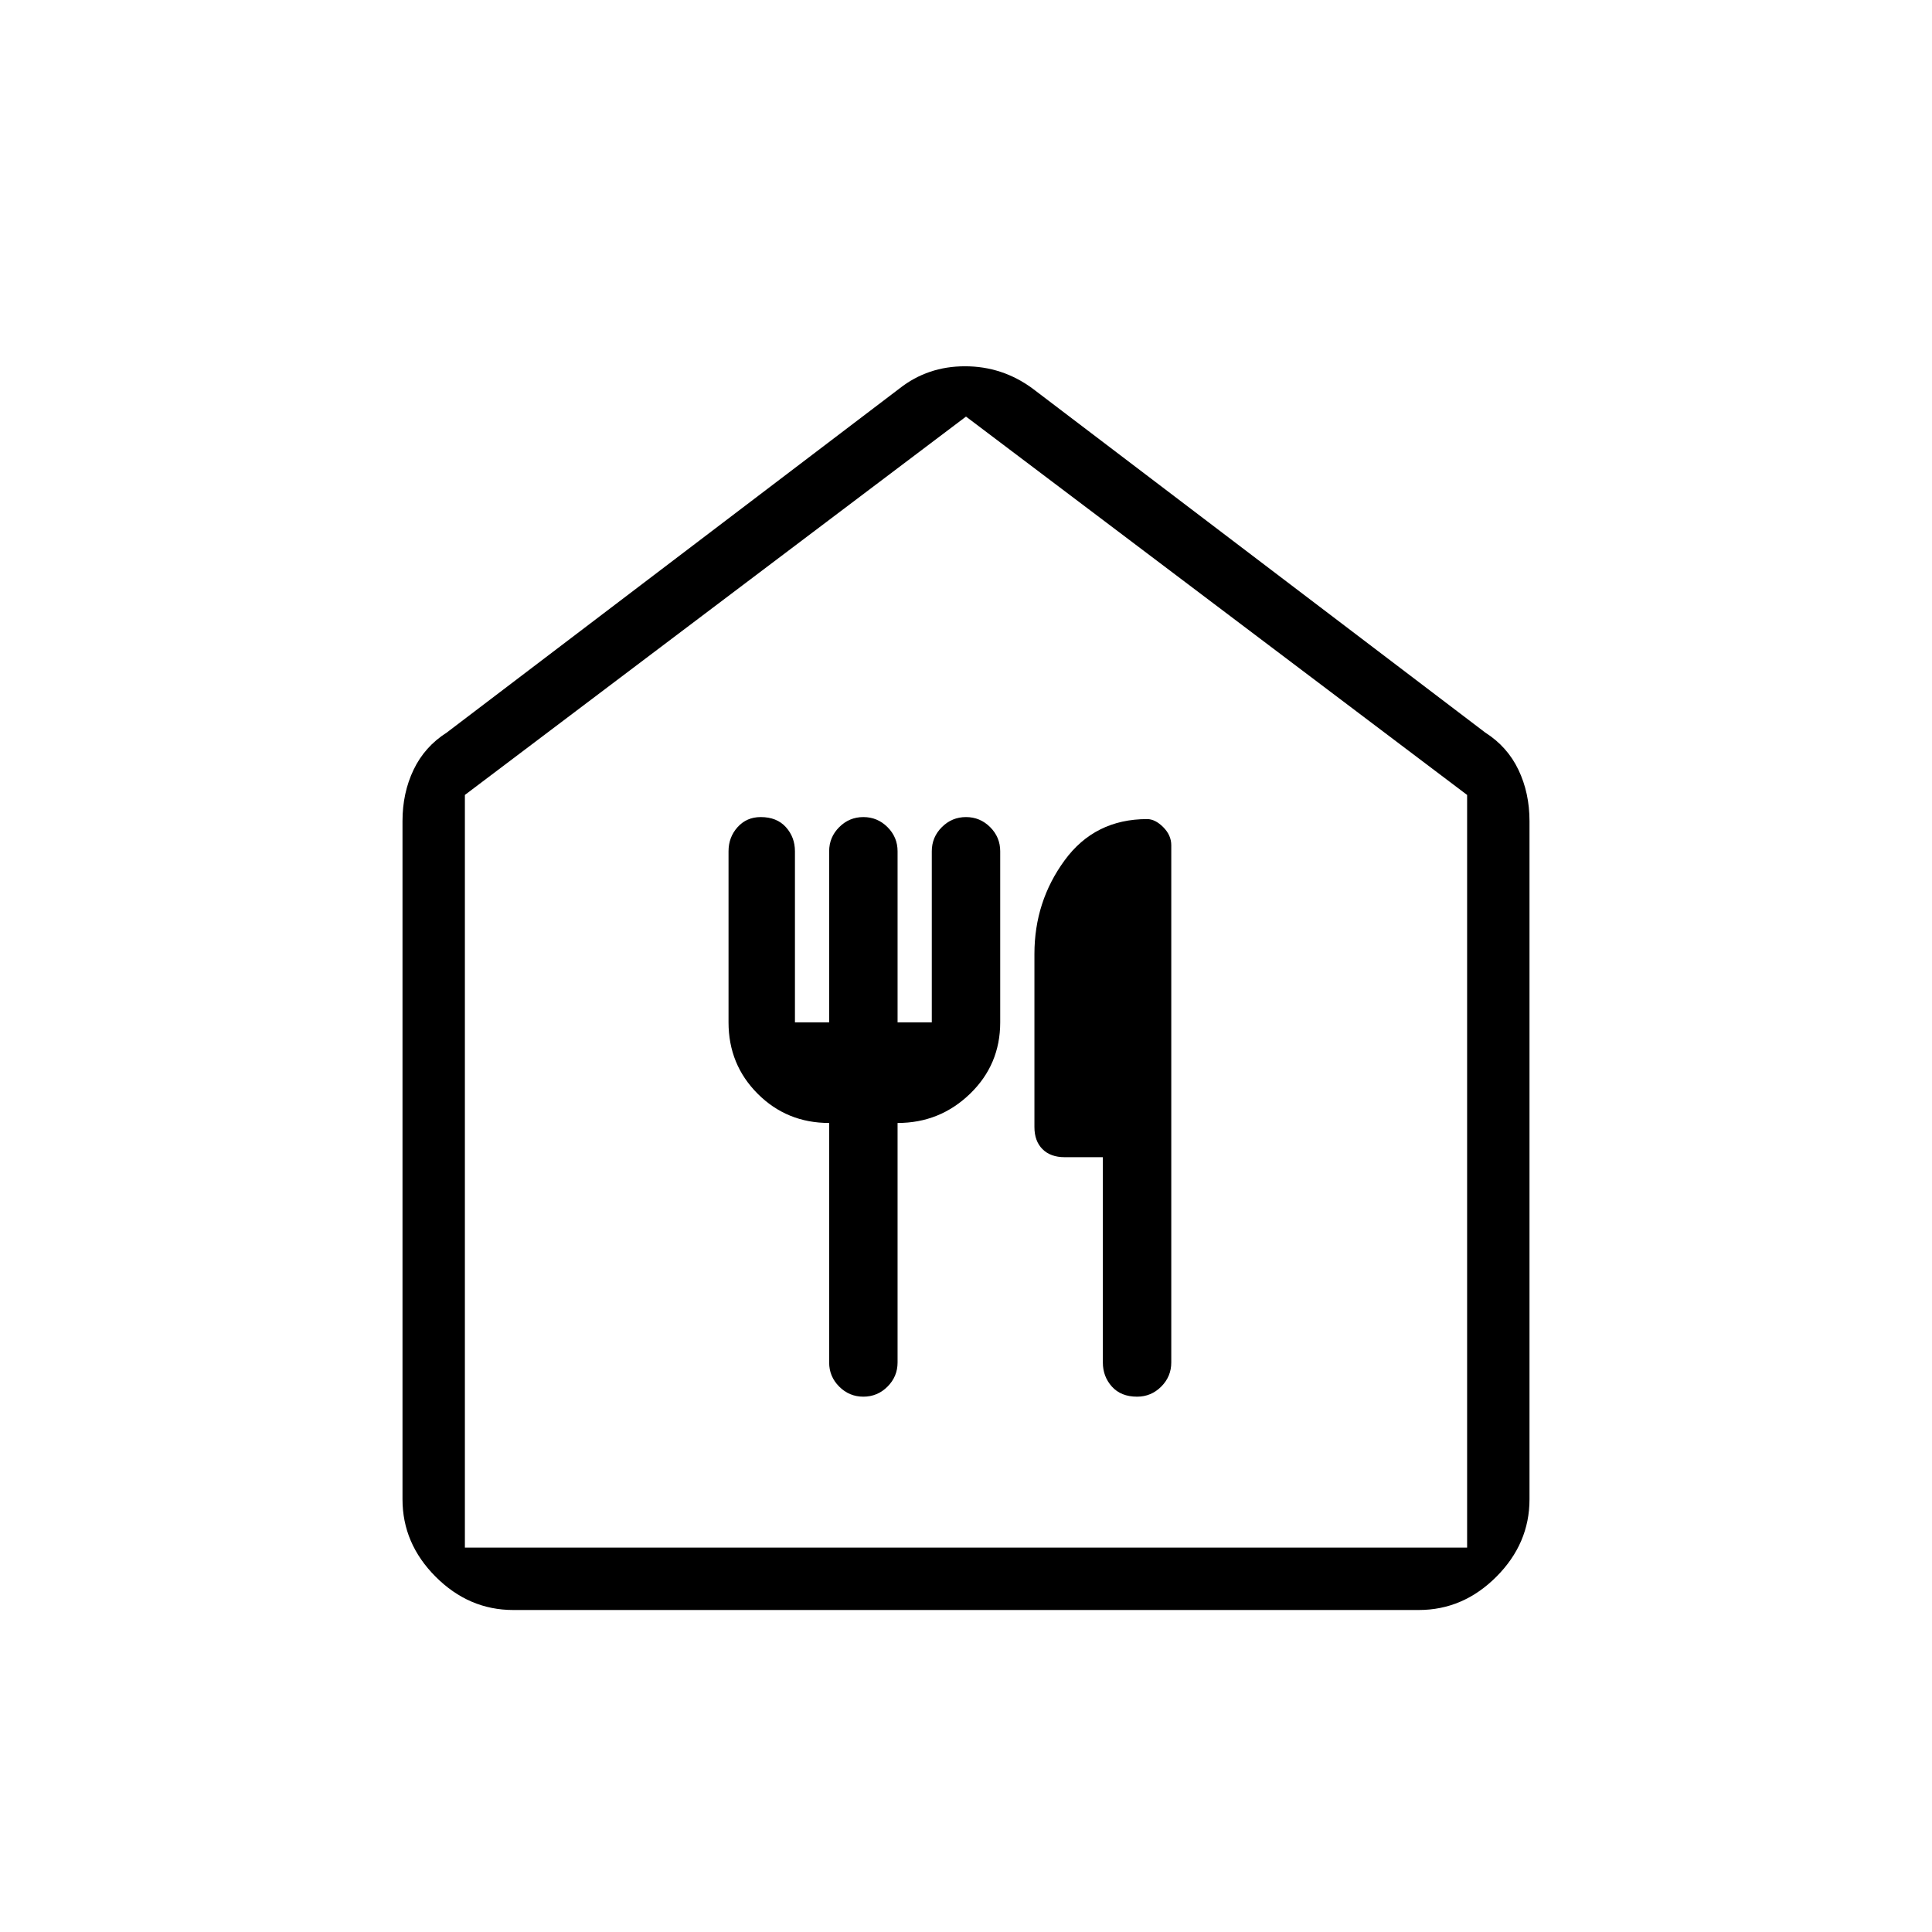 <svg xmlns="http://www.w3.org/2000/svg" width="48" height="48" viewBox="0 0 48 48"><path d="M12.75 40q-1.1 0-1.925-.825T10 37.25V20.4q0-.7.275-1.275t.825-.925l11.25-8.55q.7-.55 1.625-.55t1.675.55L36.9 18.2q.55.35.825.925Q38 19.7 38 20.4v16.85q0 1.1-.825 1.925T35.25 40Zm-1.2-1.55h24.9v-18.7L24 10.35l-12.45 9.4ZM20.6 27.9v5.95q0 .35.25.6t.6.25q.35 0 .6-.25t.25-.6V27.9q1.05 0 1.8-.725t.75-1.775v-4.25q0-.35-.25-.6t-.6-.25q-.35 0-.6.25t-.25.6v4.25h-.85v-4.25q0-.35-.25-.6t-.6-.25q-.35 0-.6.25t-.25.6v4.25h-.85v-4.25q0-.35-.225-.6t-.625-.25q-.35 0-.575.25-.225.25-.225.6v4.25q0 1.05.725 1.775.725.725 1.775.725Zm7.65 6.8q.35 0 .6-.25t.25-.6V21q0-.25-.2-.45t-.4-.2q-1.3 0-2.05 1.025-.75 1.025-.75 2.325V28q0 .35.2.55.2.2.55.2h.95v5.1q0 .35.225.6t.625.25Zm-16.7 3.75h24.9-24.9Z"/></svg>